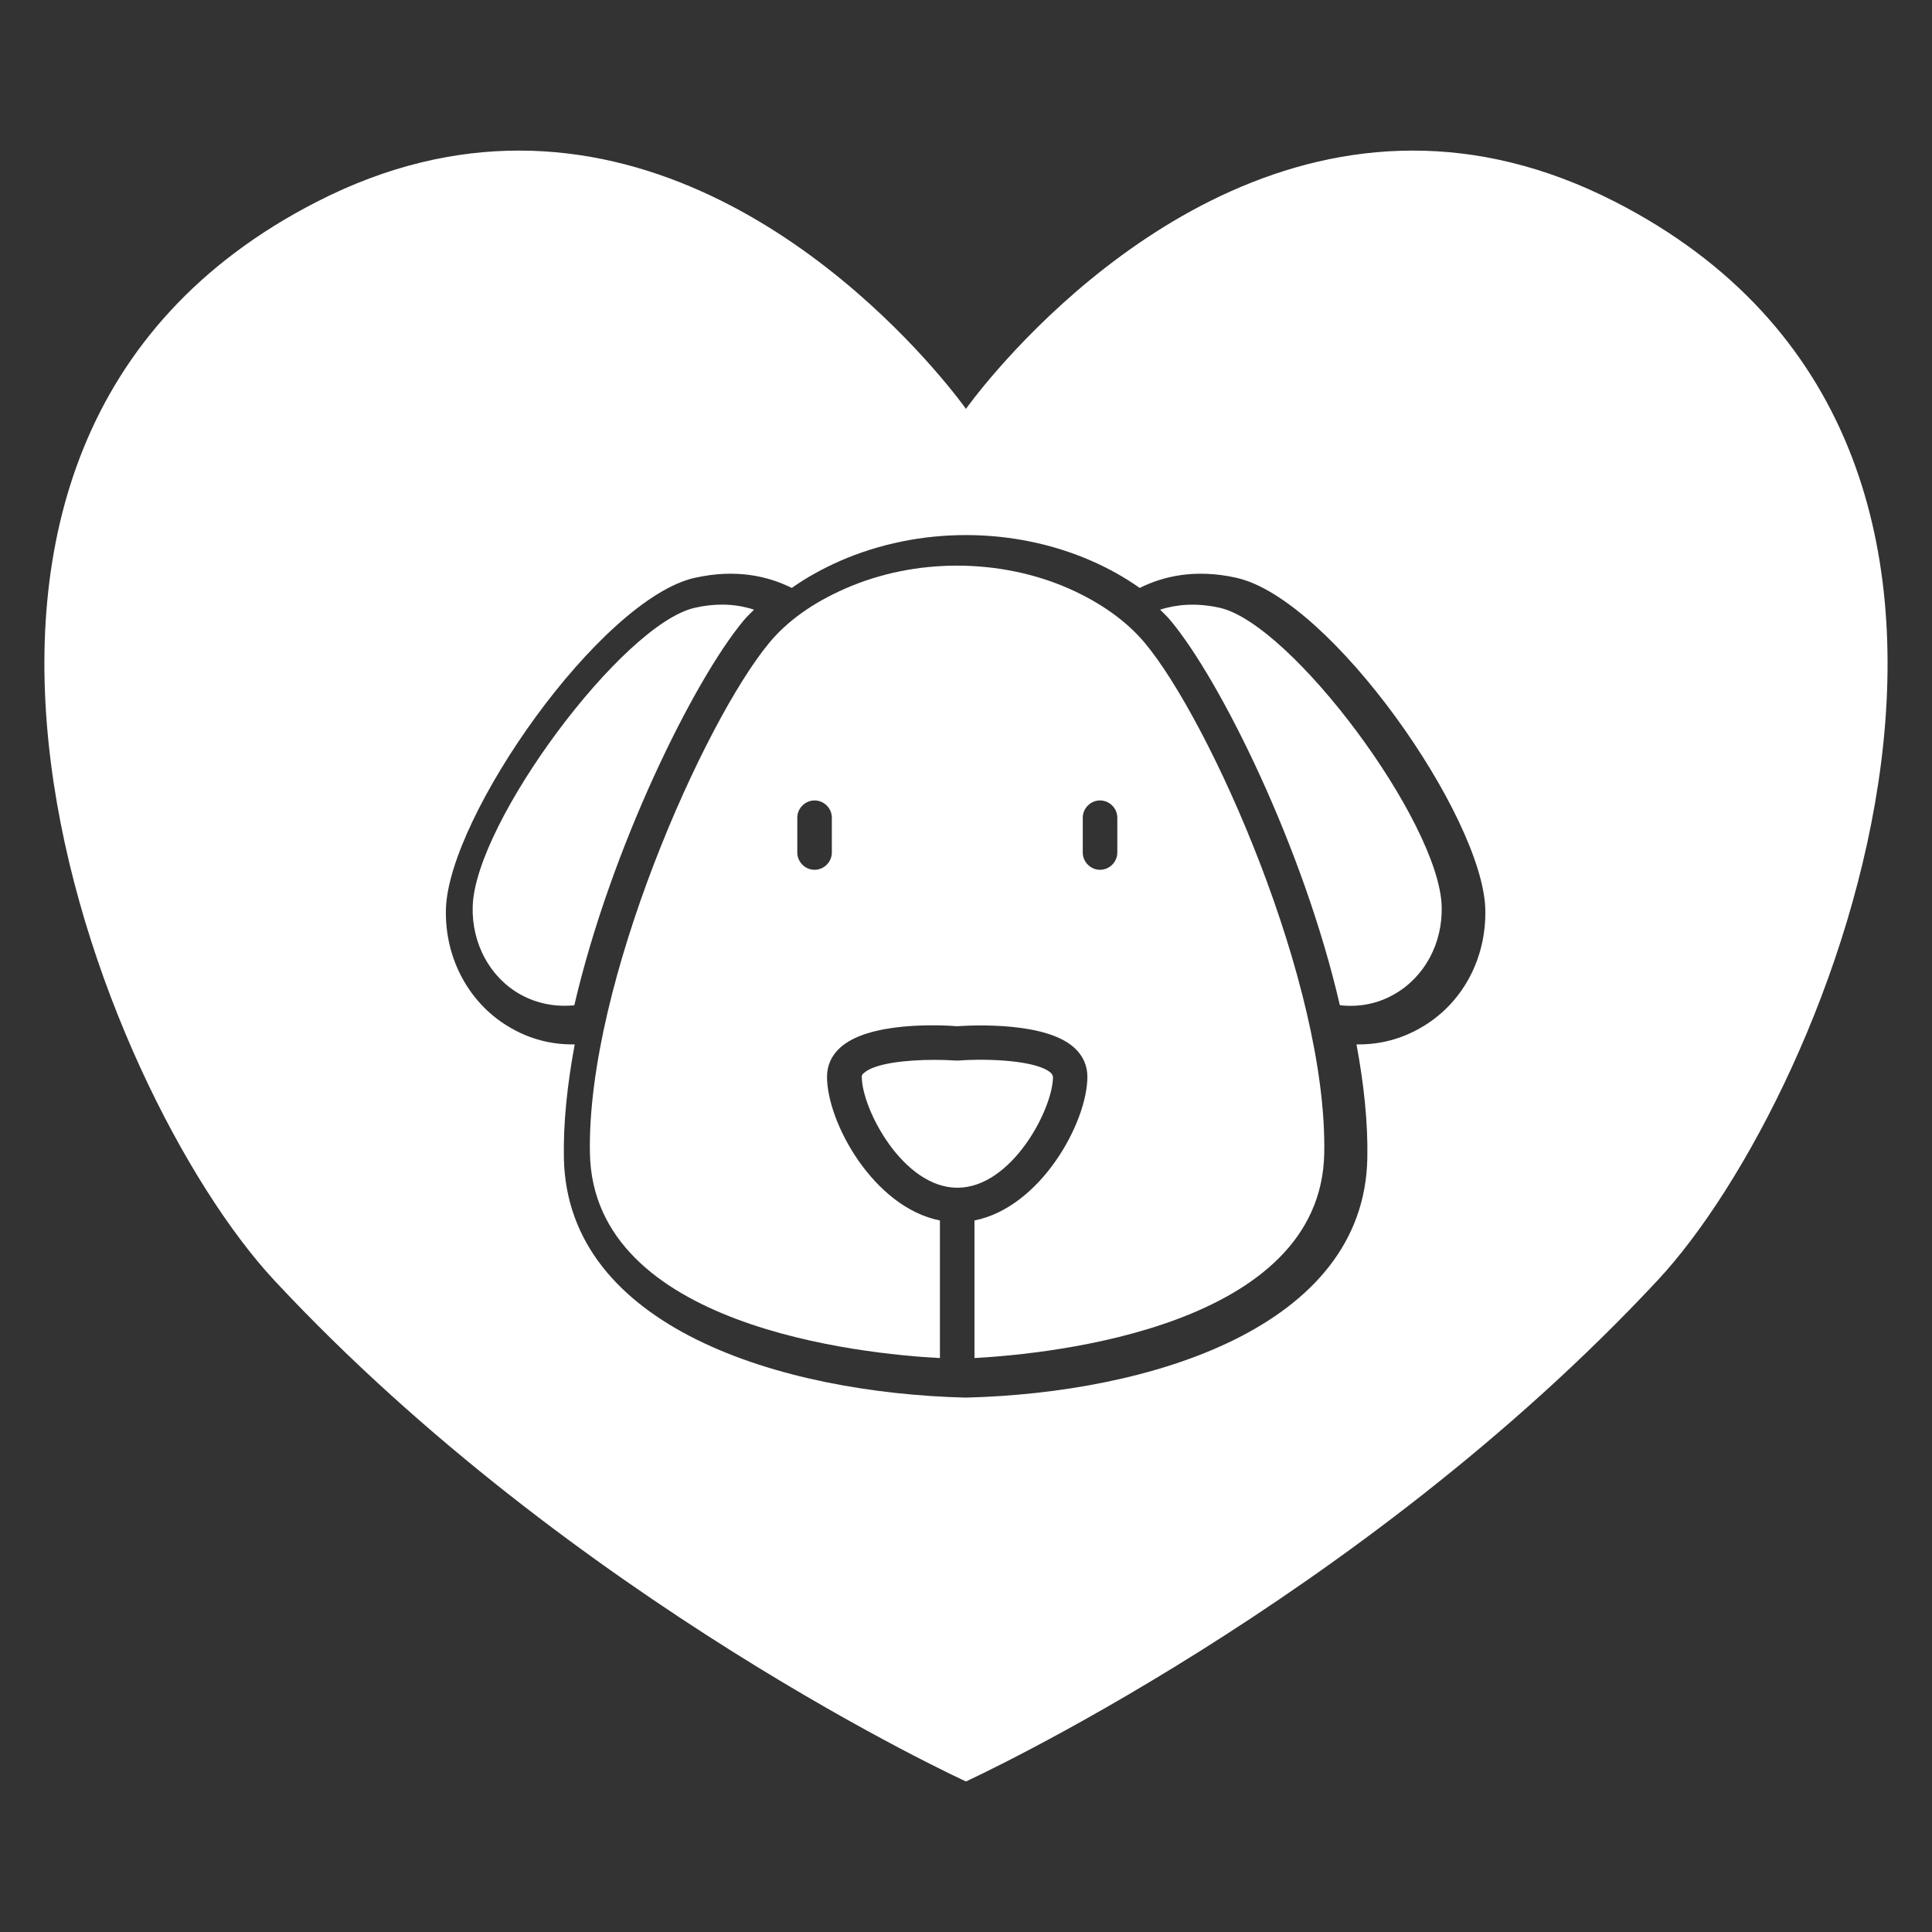 <?xml version="1.0" encoding="UTF-8" standalone="no" ?>
<!DOCTYPE svg PUBLIC "-//W3C//DTD SVG 1.1//EN" "http://www.w3.org/Graphics/SVG/1.1/DTD/svg11.dtd">
<svg xmlns="http://www.w3.org/2000/svg" xmlns:xlink="http://www.w3.org/1999/xlink" version="1.1" width="1080" height="1080" viewBox="0 0 1080 1080" xml:space="preserve">
<rect x="0" y="0" width="1080" height="1080" fill="#333333" stroke="none"/>
<desc>Created with Fabric.js 5.2.4</desc>
<defs>
</defs>
<rect x="0" y="0" width="100%" height="100%" fill="transparent"></rect>
<g transform="matrix(1 0 0 1 540 540)" id="849c7b13-c481-4b5e-98fb-372a46f35a19"  >
<rect style="stroke: none; stroke-width: 1; stroke-dasharray: none; stroke-linecap: butt; stroke-dashoffset: 0; stroke-linejoin: miter; stroke-miterlimit: 4; fill: rgb(255,255,255); fill-rule: nonzero; opacity: 1; visibility: hidden;" vector-effect="non-scaling-stroke"  x="-540" y="-540" rx="0" ry="0" width="1080" height="1080" />
</g>
<g transform="matrix(1 0 0 1 540 540)" id="9b5504aa-5ecd-4ebd-92ff-3cf7e51c6c00"  >
</g>
<g transform="matrix(2.3 0 0 2.3 540 540)"  >
<path style="stroke: none; stroke-width: 1; stroke-dasharray: none; stroke-linecap: butt; stroke-dashoffset: 0; stroke-linejoin: miter; stroke-miterlimit: 4; fill: rgb(255,255,255); fill-rule: nonzero; opacity: 1;" vector-effect="non-scaling-stroke"  transform=" translate(-350.01, -279.99)" d="M 350 478.18 C 350 478.18 445.258 434.555 518.11 356.38 C 560.446 310.966 624.06 153.77 507.751 94.24 C 490.446 85.392 473.981 81.806 458.638 81.806 C 394.349 81.806 349.998 144.583 349.998 144.583 C 349.998 144.583 305.701 81.806 241.358 81.806 C 226.014 81.806 209.495 85.392 192.245 94.24 C 75.935 153.767 139.604 310.96 181.886 356.38 C 254.741 434.61 349.996 478.18 349.996 478.18 z M 284.145 185.64 C 294.114 183.402 301.954 185.249 307.665 188.105 C 311.138 185.64 315.056 183.456 319.368 181.554 C 338.575 173.156 361.423 173.156 380.575 181.554 C 384.887 183.456 388.751 185.644 392.223 188.105 C 397.934 185.249 405.774 183.402 415.743 185.64 C 438.704 190.792 475.552 243.542 476.223 266.113 C 476.559 278.32 470.512 289.41 460.321 295.121 C 455.673 297.754 450.688 299.043 445.536 299.043 L 444.919 299.043 C 446.712 308.676 447.72 318.082 447.552 326.652 C 446.825 367.925 394.575 383.773 350.001 384.89 L 349.887 384.89 C 305.199 383.769 253.063 367.921 252.278 326.652 C 252.11 318.085 253.118 308.675 254.911 299.043 L 254.294 299.043 C 249.142 299.043 244.103 297.754 239.509 295.121 C 229.372 289.41 223.271 278.266 223.607 266.113 C 224.279 243.547 261.127 190.847 284.087 185.64 z" stroke-linecap="round" />
</g>
<g transform="matrix(2.3 0 0 2.3 727.22 450.14)"  >
<path style="stroke: none; stroke-width: 1; stroke-dasharray: none; stroke-linecap: butt; stroke-dashoffset: 0; stroke-linejoin: miter; stroke-miterlimit: 4; fill: rgb(255,255,255); fill-rule: nonzero; opacity: 1;" vector-effect="non-scaling-stroke"  transform=" translate(-433.67, -241.8)" d="M 443.18 290.41 C 447.774 290.914 452.25 290.074 456.285 287.777 C 463.734 283.578 468.156 275.343 467.879 266.328 C 467.262 245.887 431.481 197.785 413.949 193.808 C 408.125 192.519 403.363 193.023 399.445 194.257 C 400.34 195.152 401.238 195.992 402.019 196.945 C 414.117 211.449 434.277 252.05 443.124 290.351 z" stroke-linecap="round" />
</g>
<g transform="matrix(2.3 0 0 2.3 342.86 450.11)"  >
<path style="stroke: none; stroke-width: 1; stroke-dasharray: none; stroke-linecap: butt; stroke-dashoffset: 0; stroke-linejoin: miter; stroke-miterlimit: 4; fill: rgb(255,255,255); fill-rule: nonzero; opacity: 1;" vector-effect="non-scaling-stroke"  transform=" translate(-266.3, -241.79)" d="M 243.71 287.79 C 247.741 290.028 252.222 290.868 256.815 290.423 C 265.717 252.118 285.823 211.521 297.92 196.958 C 298.705 196.005 299.6 195.165 300.494 194.27 C 298.256 193.544 295.678 193.04 292.768 193.04 C 290.697 193.04 288.455 193.262 286.049 193.825 C 268.522 197.802 232.737 245.903 232.119 266.345 C 231.838 275.415 236.318 283.65 243.713 287.794 z" stroke-linecap="round" />
</g>
<g transform="matrix(2.3 0 0 2.3 535.01 537.68)"  >
<path style="stroke: none; stroke-width: 1; stroke-dasharray: none; stroke-linecap: butt; stroke-dashoffset: 0; stroke-linejoin: miter; stroke-miterlimit: 4; fill: rgb(255,255,255); fill-rule: nonzero; opacity: 1;" vector-effect="non-scaling-stroke"  transform=" translate(-349.97, -279.92)" d="M 345.8 376.21 L 345.8 342.776 C 329.73 339.585 318.359 319.034 318.359 307.831 C 318.359 305.143 319.422 302.733 321.496 300.831 C 328.382 294.448 345.742 295.229 350 295.565 C 354.199 295.284 371.617 294.503 378.504 300.831 C 380.574 302.733 381.64 305.143 381.64 307.831 C 381.64 318.976 370.273 339.585 354.199 342.776 L 354.199 376.21 C 372.847 375.202 438.48 368.651 439.207 326.425 C 439.993 285.152 411.375 221.255 395.582 202.385 C 391.157 197.119 384.996 192.697 377.215 189.225 C 368.704 185.471 359.293 183.623 349.942 183.623 C 340.591 183.623 331.239 185.471 322.727 189.225 C 314.942 192.639 308.727 197.065 304.36 202.33 C 288.567 221.314 259.954 285.209 260.735 326.43 C 261.521 368.598 326.758 375.207 345.743 376.215 z M 380.519 244.89 C 380.519 242.593 382.421 240.691 384.718 240.691 C 387.015 240.691 388.917 242.593 388.917 244.89 L 388.917 253.347 C 388.917 255.644 387.015 257.546 384.718 257.546 C 382.421 257.546 380.519 255.644 380.519 253.347 z M 311.136 244.89 C 311.136 242.593 313.038 240.691 315.335 240.691 C 317.632 240.691 319.534 242.593 319.534 244.89 L 319.534 253.347 C 319.534 255.644 317.632 257.546 315.335 257.546 C 313.038 257.546 311.136 255.644 311.136 253.347 z" stroke-linecap="round" />
</g>
<g transform="matrix(2.3 0 0 2.3 535.19 628.17)"  >
<path style="stroke: none; stroke-width: 1; stroke-dasharray: none; stroke-linecap: butt; stroke-dashoffset: 0; stroke-linejoin: miter; stroke-miterlimit: 4; fill: rgb(255,255,255); fill-rule: nonzero; opacity: 1;" vector-effect="non-scaling-stroke"  transform=" translate(-350.05, -319.32)" d="M 373.24 307.83 C 373.24 307.83 373.24 307.439 372.791 306.99 C 369.545 303.967 357.729 303.404 350.334 303.967 L 349.717 303.967 C 348.092 303.853 346.302 303.799 344.451 303.799 C 337.619 303.799 329.834 304.639 327.26 307.045 C 326.811 307.436 326.811 307.662 326.811 307.885 C 326.811 315.725 336.834 334.877 350.049 334.877 C 363.264 334.877 373.287 315.725 373.287 307.885 z" stroke-linecap="round" />
</g>
</svg>